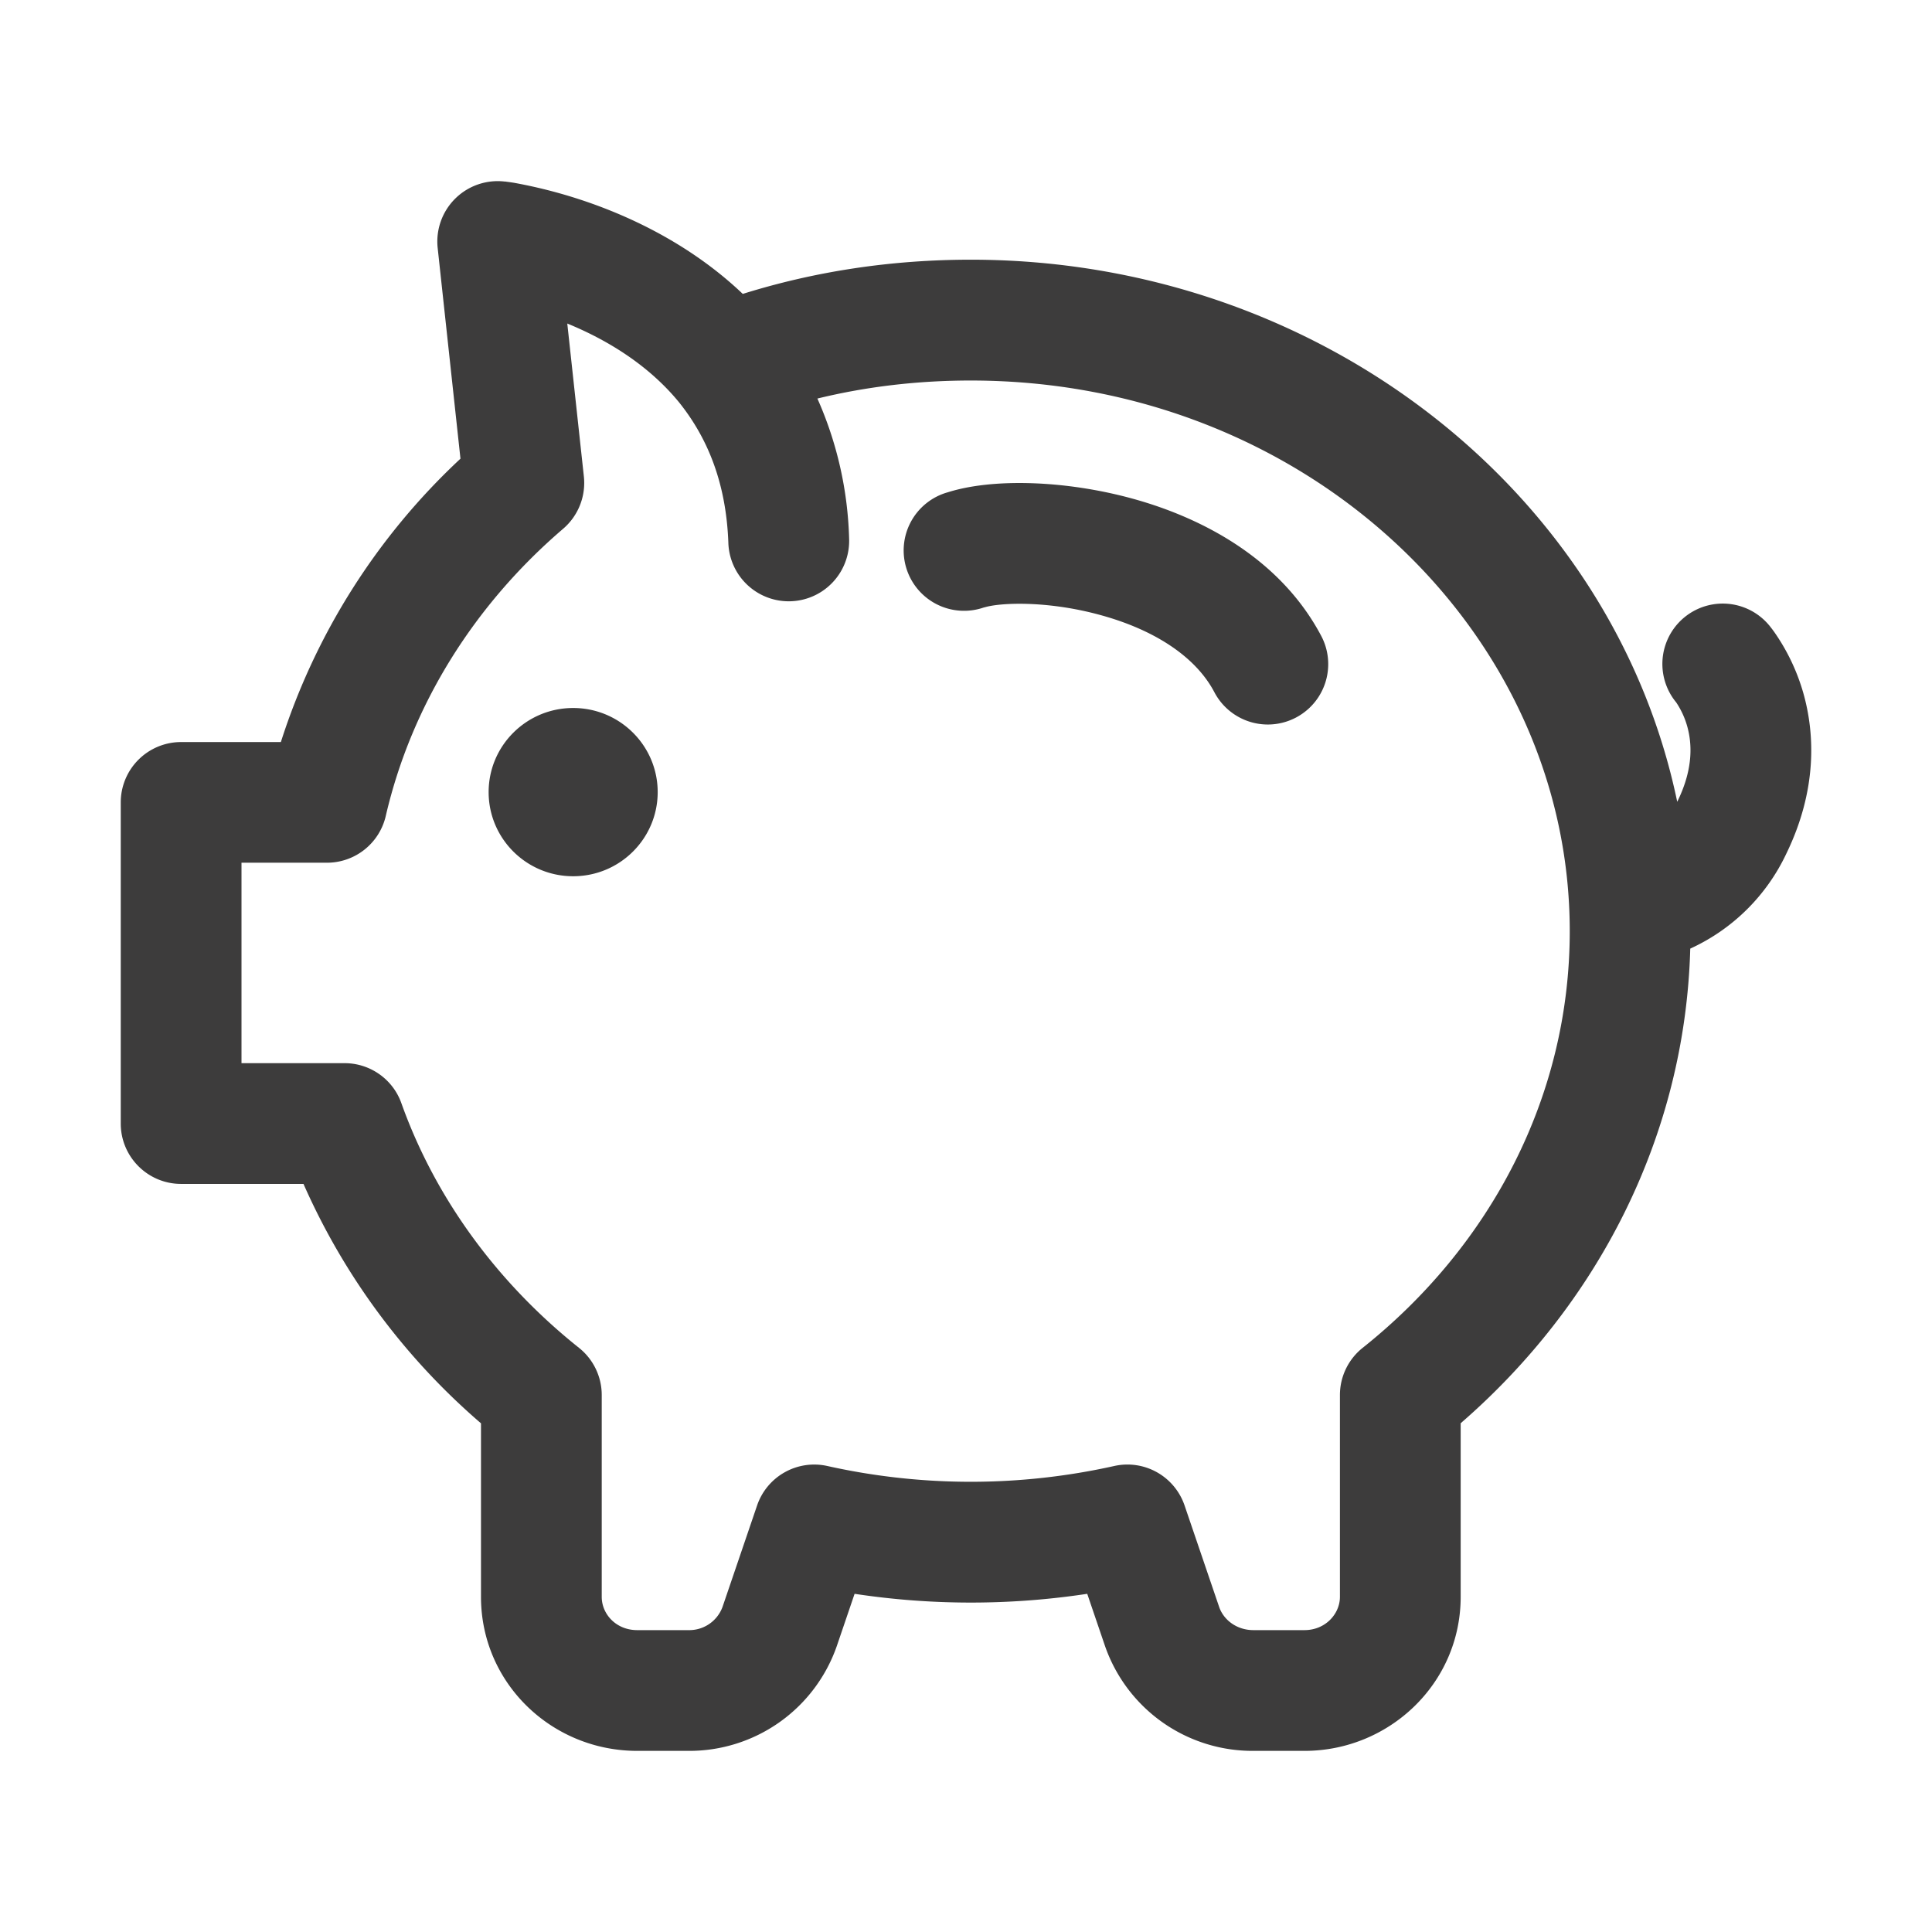 <svg xmlns="http://www.w3.org/2000/svg" width="24" height="24" fill="none" viewBox="0 0 24 24">
  <path fill="#3D3C3C" fill-rule="evenodd" d="M6.278 2.256h-.002a.75.75 0 0 0-.839.825l.283 2.617a8.236 8.236 0 0 0-2.231 3.52H2.25a.75.75 0 0 0-.75.75v3.989c0 .414.336.75.75.75h1.52a8.382 8.382 0 0 0 2.205 2.974v2.155c0 1.074.88 1.914 1.941 1.914h.635a1.94 1.94 0 0 0 1.845-1.305l.22-.646a9.649 9.649 0 0 0 2.89 0l.22.646a1.94 1.94 0 0 0 1.844 1.305h.635c1.051 0 1.94-.837 1.94-1.913V17.68c1.695-1.47 2.788-3.557 2.852-5.896a2.439 2.439 0 0 0 1.194-1.181c.382-.786.356-1.485.209-1.999a2.536 2.536 0 0 0-.363-.758 1.796 1.796 0 0 0-.04-.053l-.014-.018-.006-.007-.003-.003-.001-.002-.001-.001a.75.75 0 0 0-1.15.963l.002.003a1.04 1.04 0 0 1 .134.29c.056.197.087.511-.117.93l-.002.004-.004.008c-.805-3.87-4.467-6.734-8.775-6.734-.989 0-1.938.145-2.833.425-.575-.547-1.233-.88-1.76-1.08a6.18 6.18 0 0 0-1.08-.3 3.37 3.37 0 0 0-.075-.011l-.023-.003-.008-.002h-.003Zm2.77 4.49c-.028-.787-.284-1.339-.614-1.75-.388-.473-.91-.782-1.387-.977l.206 1.9a.75.75 0 0 1-.258.65c-1.1.942-1.882 2.183-2.203 3.568a.75.75 0 0 1-.73.58H3v2.49h1.28c.317 0 .6.199.706.497.422 1.183 1.195 2.233 2.206 3.039a.75.75 0 0 1 .283.586v2.508c0 .214.178.413.441.413h.635a.44.44 0 0 0 .424-.287l.43-1.262a.75.75 0 0 1 .872-.49 8.195 8.195 0 0 0 3.565 0 .75.75 0 0 1 .873.49l.43 1.262c.055.16.218.287.425.287h.635c.26 0 .44-.202.44-.413v-2.508a.75.75 0 0 1 .283-.586c1.587-1.264 2.572-3.12 2.572-5.176 0-3.723-3.275-6.84-7.44-6.84-.663 0-1.3.076-1.906.224a4.58 4.58 0 0 1 .394 1.74.75.75 0 0 1-1.5.056Zm3.178.8c.19-.06.782-.089 1.45.096.655.18 1.174.509 1.41.958a.75.75 0 0 0 1.327-.7c-.513-.97-1.494-1.471-2.338-1.704-.833-.23-1.74-.258-2.3-.081a.75.75 0 1 0 .45 1.43ZM8.17 9.84c0 .577-.47 1.045-1.05 1.045-.58 0-1.05-.468-1.05-1.045s.47-1.045 1.05-1.045c.58 0 1.05.468 1.05 1.045Z" clip-rule="evenodd"/>
</svg>
